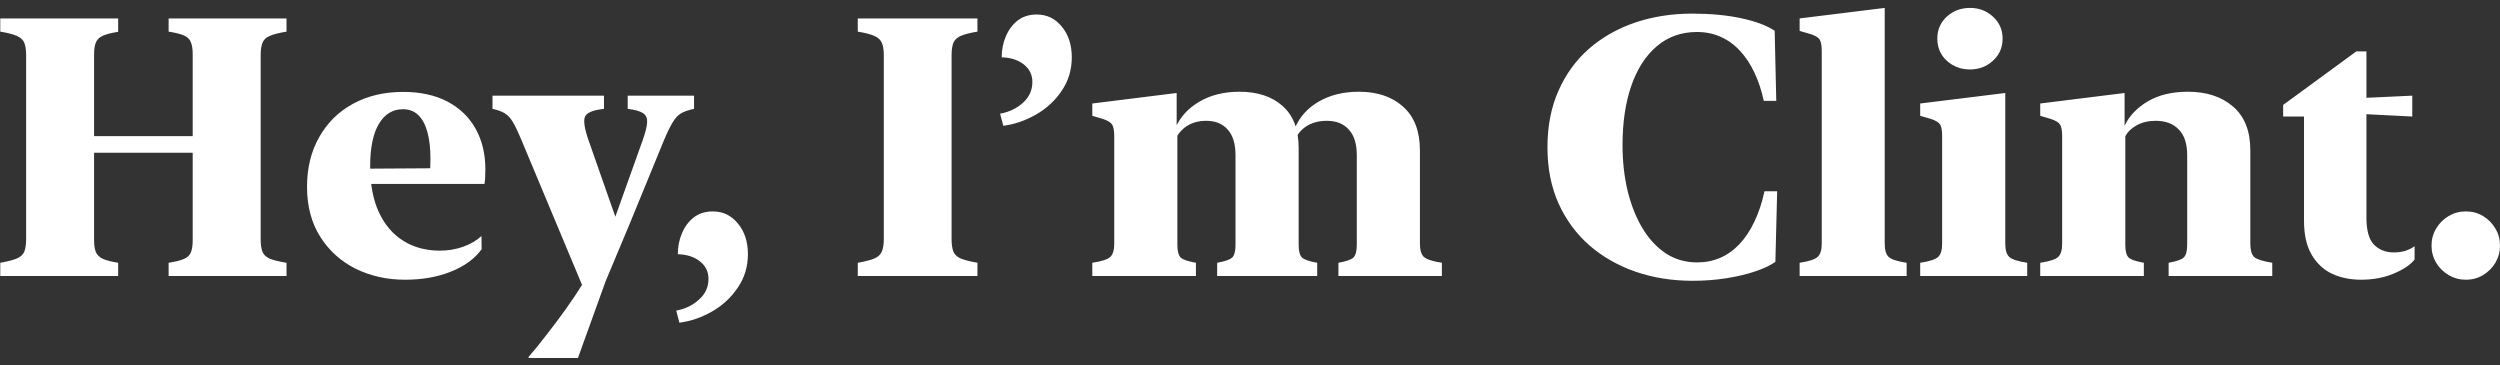 <svg width="308" height="45" viewBox="0 0 308 45" fill="none" xmlns="http://www.w3.org/2000/svg">
<rect x="0" y="0" width="308" height="45" fill="#333333" stroke="none"/>
<path d="M11.59 29.584C11.59 30.213 11.664 30.704 11.81 31.056C11.957 31.407 12.242 31.686 12.667 31.891C13.092 32.081 13.722 32.242 14.557 32.374V34H0.033V32.374C0.941 32.213 1.622 32.037 2.076 31.847C2.545 31.642 2.853 31.356 2.999 30.99C3.146 30.609 3.219 30.096 3.219 29.452V6.82C3.219 6.161 3.146 5.648 2.999 5.282C2.853 4.916 2.545 4.63 2.076 4.425C1.622 4.22 0.941 4.044 0.033 3.897V2.271H14.557V3.919C13.722 4.051 13.092 4.212 12.667 4.403C12.242 4.593 11.957 4.872 11.81 5.238C11.664 5.589 11.59 6.073 11.59 6.688V29.584ZM32.113 29.452C32.113 30.111 32.186 30.631 32.333 31.012C32.479 31.378 32.779 31.664 33.233 31.869C33.702 32.059 34.391 32.227 35.299 32.374V34H20.775V32.374C21.625 32.242 22.262 32.081 22.686 31.891C23.111 31.7 23.39 31.429 23.521 31.078C23.668 30.711 23.741 30.213 23.741 29.584V6.688C23.741 6.058 23.668 5.567 23.521 5.216C23.39 4.85 23.111 4.571 22.686 4.381C22.262 4.19 21.625 4.029 20.775 3.897V2.271H35.299V3.897C34.391 4.044 33.702 4.22 33.233 4.425C32.779 4.615 32.479 4.901 32.333 5.282C32.186 5.648 32.113 6.161 32.113 6.82V29.452ZM7.416 18.817V16.773H27.916V18.817H7.416ZM37.826 23.014C37.826 20.699 38.324 18.663 39.32 16.905C40.316 15.133 41.7 13.763 43.473 12.796C45.26 11.815 47.325 11.324 49.669 11.324C51.793 11.324 53.609 11.72 55.118 12.511C56.627 13.302 57.784 14.415 58.59 15.851C59.395 17.286 59.798 18.963 59.798 20.882C59.798 21.615 59.762 22.208 59.688 22.662H43.143V20.794L53.492 20.729L52.965 21.256C52.994 21.036 53.009 20.802 53.009 20.553C53.023 20.289 53.031 19.959 53.031 19.564C53.031 18.275 52.906 17.176 52.657 16.268C52.408 15.36 52.035 14.664 51.537 14.181C51.039 13.697 50.409 13.456 49.647 13.456C48.387 13.456 47.398 14.056 46.681 15.257C45.963 16.459 45.604 18.202 45.604 20.487C45.604 22.713 45.963 24.603 46.681 26.156C47.398 27.694 48.402 28.866 49.691 29.671C50.98 30.477 52.481 30.88 54.195 30.88C55.206 30.88 56.166 30.719 57.074 30.396C57.997 30.06 58.744 29.62 59.315 29.078L59.337 30.704C58.473 31.891 57.206 32.813 55.536 33.473C53.88 34.132 52.005 34.461 49.911 34.461C47.669 34.461 45.633 34.007 43.802 33.099C41.986 32.191 40.536 30.88 39.452 29.166C38.368 27.452 37.826 25.401 37.826 23.014ZM64.171 17.081C63.79 16.173 63.453 15.477 63.16 14.994C62.867 14.51 62.53 14.159 62.149 13.939C61.783 13.719 61.292 13.543 60.677 13.412V11.786H74.41V13.412C73.077 13.558 72.301 13.873 72.081 14.356C71.861 14.825 71.993 15.77 72.477 17.191L76.212 27.848H75.399L79.2 17.213C79.537 16.261 79.713 15.528 79.728 15.016C79.742 14.503 79.559 14.137 79.178 13.917C78.812 13.683 78.197 13.514 77.332 13.412V11.786H85.506V13.412C84.862 13.543 84.342 13.719 83.946 13.939C83.551 14.159 83.192 14.54 82.87 15.082C82.547 15.609 82.166 16.4 81.727 17.455L77.464 27.848L74.608 34.659L71.202 44.107H65.116V43.976C65.79 43.214 66.522 42.313 67.313 41.273C68.119 40.248 68.91 39.193 69.686 38.109C70.462 37.025 71.136 36.022 71.707 35.099L64.171 17.081ZM83.705 39.757L83.309 38.263C84.393 38.072 85.323 37.626 86.1 36.922C86.891 36.234 87.286 35.377 87.286 34.352C87.286 33.473 86.935 32.755 86.231 32.198C85.528 31.642 84.62 31.349 83.507 31.319C83.507 30.396 83.675 29.54 84.012 28.748C84.349 27.943 84.832 27.291 85.462 26.793C86.107 26.295 86.891 26.046 87.814 26.046C89.073 26.046 90.106 26.544 90.912 27.54C91.732 28.521 92.142 29.781 92.142 31.319C92.142 32.843 91.732 34.205 90.912 35.406C90.106 36.622 89.059 37.603 87.769 38.351C86.481 39.098 85.126 39.566 83.705 39.757ZM117.235 29.452C117.235 30.096 117.308 30.609 117.455 30.99C117.601 31.356 117.901 31.642 118.355 31.847C118.824 32.037 119.513 32.213 120.421 32.374V34H105.677V32.374C106.585 32.213 107.267 32.037 107.721 31.847C108.189 31.642 108.497 31.356 108.644 30.99C108.805 30.609 108.885 30.096 108.885 29.452V6.82C108.885 6.161 108.805 5.648 108.644 5.282C108.497 4.916 108.189 4.63 107.721 4.425C107.267 4.22 106.585 4.044 105.677 3.897V2.271H120.421V3.897C119.513 4.044 118.824 4.22 118.355 4.425C117.901 4.63 117.601 4.916 117.455 5.282C117.308 5.648 117.235 6.161 117.235 6.82V29.452ZM123.607 15.499L123.211 14.005C124.295 13.815 125.226 13.375 126.002 12.687C126.793 11.983 127.188 11.119 127.188 10.094C127.188 9.215 126.837 8.497 126.134 7.94C125.431 7.384 124.522 7.091 123.409 7.062C123.409 6.139 123.578 5.282 123.915 4.491C124.251 3.685 124.735 3.033 125.365 2.535C126.009 2.037 126.793 1.788 127.716 1.788C128.976 1.788 130.008 2.286 130.814 3.282C131.634 4.264 132.044 5.523 132.044 7.062C132.044 8.585 131.634 9.955 130.814 11.17C130.008 12.372 128.961 13.346 127.672 14.093C126.383 14.84 125.028 15.309 123.607 15.499ZM144.964 11.456V15.938L145.052 15.96V30.155C145.052 30.916 145.184 31.436 145.448 31.715C145.711 31.979 146.341 32.198 147.337 32.374V34H134.571V32.374C135.729 32.198 136.468 31.956 136.791 31.649C137.113 31.341 137.274 30.799 137.274 30.023V16.795C137.274 16.092 137.186 15.609 137.01 15.345C136.849 15.082 136.461 14.847 135.846 14.642L134.571 14.269V12.752L144.964 11.456ZM152.699 11.302C154.94 11.302 156.712 11.888 158.016 13.06C159.334 14.217 159.994 15.946 159.994 18.246V30.155C159.994 30.916 160.125 31.436 160.389 31.715C160.653 31.979 161.283 32.198 162.279 32.374V34H149.952V32.374C150.934 32.198 151.556 31.979 151.82 31.715C152.083 31.436 152.215 30.916 152.215 30.155V19.125C152.215 17.718 151.893 16.664 151.249 15.96C150.619 15.243 149.74 14.884 148.612 14.884C147.718 14.884 146.949 15.082 146.305 15.477C145.675 15.858 145.177 16.415 144.811 17.147V15.763C145.396 14.415 146.378 13.338 147.755 12.533C149.146 11.712 150.794 11.302 152.699 11.302ZM167.42 11.302C169.691 11.302 171.507 11.918 172.87 13.148C174.247 14.378 174.935 16.173 174.935 18.531V30.023C174.935 30.799 175.096 31.341 175.418 31.649C175.755 31.956 176.495 32.198 177.638 32.374V34H164.894V32.374C165.875 32.198 166.498 31.979 166.761 31.715C167.025 31.436 167.157 30.916 167.157 30.155V19.125C167.157 17.718 166.827 16.664 166.168 15.96C165.523 15.243 164.63 14.884 163.487 14.884C162.55 14.884 161.744 15.082 161.07 15.477C160.396 15.873 159.884 16.459 159.532 17.235V15.785C160.118 14.393 161.1 13.302 162.477 12.511C163.868 11.705 165.516 11.302 167.42 11.302ZM190.646 18.158C190.646 15.536 191.1 13.207 192.008 11.17C192.916 9.12 194.176 7.391 195.787 5.985C197.413 4.579 199.303 3.509 201.456 2.777C203.624 2.044 205.968 1.678 208.487 1.678C210.758 1.678 212.772 1.869 214.53 2.25C216.302 2.63 217.672 3.143 218.639 3.788L218.836 12.423H217.298C217.02 11.134 216.632 9.969 216.134 8.929C215.65 7.889 215.057 6.996 214.354 6.249C213.666 5.501 212.875 4.93 211.981 4.535C211.102 4.139 210.128 3.941 209.059 3.941C207.14 3.941 205.492 4.527 204.115 5.699C202.752 6.856 201.705 8.482 200.973 10.577C200.255 12.657 199.896 15.089 199.896 17.872C199.896 19.85 200.101 21.717 200.511 23.475C200.936 25.218 201.544 26.756 202.335 28.089C203.126 29.408 204.085 30.448 205.213 31.209C206.356 31.956 207.645 32.33 209.081 32.33C210.106 32.33 211.058 32.14 211.937 31.759C212.816 31.378 213.607 30.814 214.31 30.067C215.013 29.32 215.621 28.404 216.134 27.32C216.661 26.236 217.079 24.984 217.386 23.563H218.946L218.727 32.264C218.097 32.704 217.254 33.099 216.2 33.451C215.145 33.802 213.958 34.081 212.64 34.286C211.336 34.491 209.967 34.593 208.531 34.593C206.012 34.593 203.668 34.22 201.5 33.473C199.347 32.726 197.457 31.649 195.831 30.243C194.205 28.822 192.931 27.093 192.008 25.057C191.1 23.021 190.646 20.721 190.646 18.158ZM232.196 0.975V30.023C232.196 30.799 232.357 31.341 232.679 31.649C233.001 31.956 233.741 32.198 234.898 32.374V34H221.715V32.374C222.872 32.198 223.612 31.956 223.934 31.649C224.271 31.341 224.439 30.799 224.439 30.023V6.336C224.439 5.619 224.352 5.128 224.176 4.864C224.015 4.601 223.626 4.374 223.011 4.183L221.715 3.81V2.271L232.196 0.975ZM247.049 11.456V30.023C247.049 30.799 247.21 31.341 247.533 31.649C247.855 31.956 248.595 32.198 249.752 32.374V34H236.568V32.374C237.726 32.198 238.465 31.956 238.788 31.649C239.11 31.341 239.271 30.799 239.271 30.023V16.795C239.271 16.092 239.19 15.609 239.029 15.345C238.868 15.082 238.48 14.847 237.865 14.642L236.568 14.269V12.752L247.049 11.456ZM242.699 8.556C241.585 8.556 240.633 8.197 239.842 7.479C239.066 6.761 238.678 5.853 238.678 4.754C238.678 3.67 239.066 2.77 239.842 2.052C240.633 1.334 241.585 0.975 242.699 0.975C243.812 0.975 244.757 1.334 245.533 2.052C246.324 2.77 246.72 3.67 246.72 4.754C246.72 5.853 246.324 6.761 245.533 7.479C244.757 8.197 243.812 8.556 242.699 8.556ZM261.749 11.456V15.499C262.32 14.283 263.272 13.28 264.605 12.489C265.953 11.698 267.601 11.302 269.549 11.302C271.849 11.302 273.702 11.91 275.108 13.126C276.529 14.342 277.24 16.136 277.24 18.509V30.023C277.24 30.799 277.394 31.341 277.701 31.649C278.023 31.942 278.771 32.184 279.942 32.374V34H267.176V32.374C268.158 32.198 268.78 31.979 269.044 31.715C269.322 31.436 269.461 30.916 269.461 30.155V19.102C269.461 17.711 269.117 16.664 268.429 15.96C267.755 15.243 266.803 14.884 265.572 14.884C264.679 14.884 263.902 15.067 263.243 15.433C262.599 15.785 262.13 16.239 261.837 16.795V30.155C261.837 30.916 261.969 31.436 262.232 31.715C262.496 31.979 263.126 32.198 264.122 32.374V34H251.356V32.374C252.513 32.198 253.253 31.956 253.575 31.649C253.897 31.341 254.059 30.799 254.059 30.023V16.795C254.059 16.092 253.971 15.609 253.795 15.345C253.634 15.082 253.246 14.847 252.63 14.642L251.356 14.269V12.752L261.749 11.456ZM283.854 27.189V14.356H281.283V12.928L290.292 6.336H291.544V12.049L297.191 11.786V14.356L291.544 14.071V26.815C291.544 28.382 291.852 29.488 292.467 30.133C293.097 30.777 293.917 31.1 294.928 31.1C295.426 31.1 295.895 31.034 296.334 30.902C296.788 30.755 297.169 30.565 297.477 30.331V31.979C296.949 32.638 296.085 33.216 294.884 33.714C293.697 34.212 292.364 34.461 290.885 34.461C289.566 34.461 288.38 34.22 287.325 33.736C286.271 33.238 285.428 32.455 284.798 31.385C284.168 30.316 283.854 28.917 283.854 27.189ZM303.783 34.461C303.021 34.461 302.318 34.271 301.673 33.89C301.029 33.509 300.516 33.004 300.135 32.374C299.754 31.73 299.564 31.026 299.564 30.265C299.564 29.488 299.754 28.785 300.135 28.155C300.516 27.511 301.029 26.998 301.673 26.617C302.318 26.236 303.021 26.046 303.783 26.046C304.574 26.046 305.284 26.236 305.914 26.617C306.544 26.998 307.049 27.511 307.43 28.155C307.811 28.785 308.001 29.488 308.001 30.265C308.001 31.026 307.811 31.73 307.43 32.374C307.049 33.004 306.544 33.509 305.914 33.89C305.284 34.271 304.574 34.461 303.783 34.461Z" fill="white"/>
</svg>
